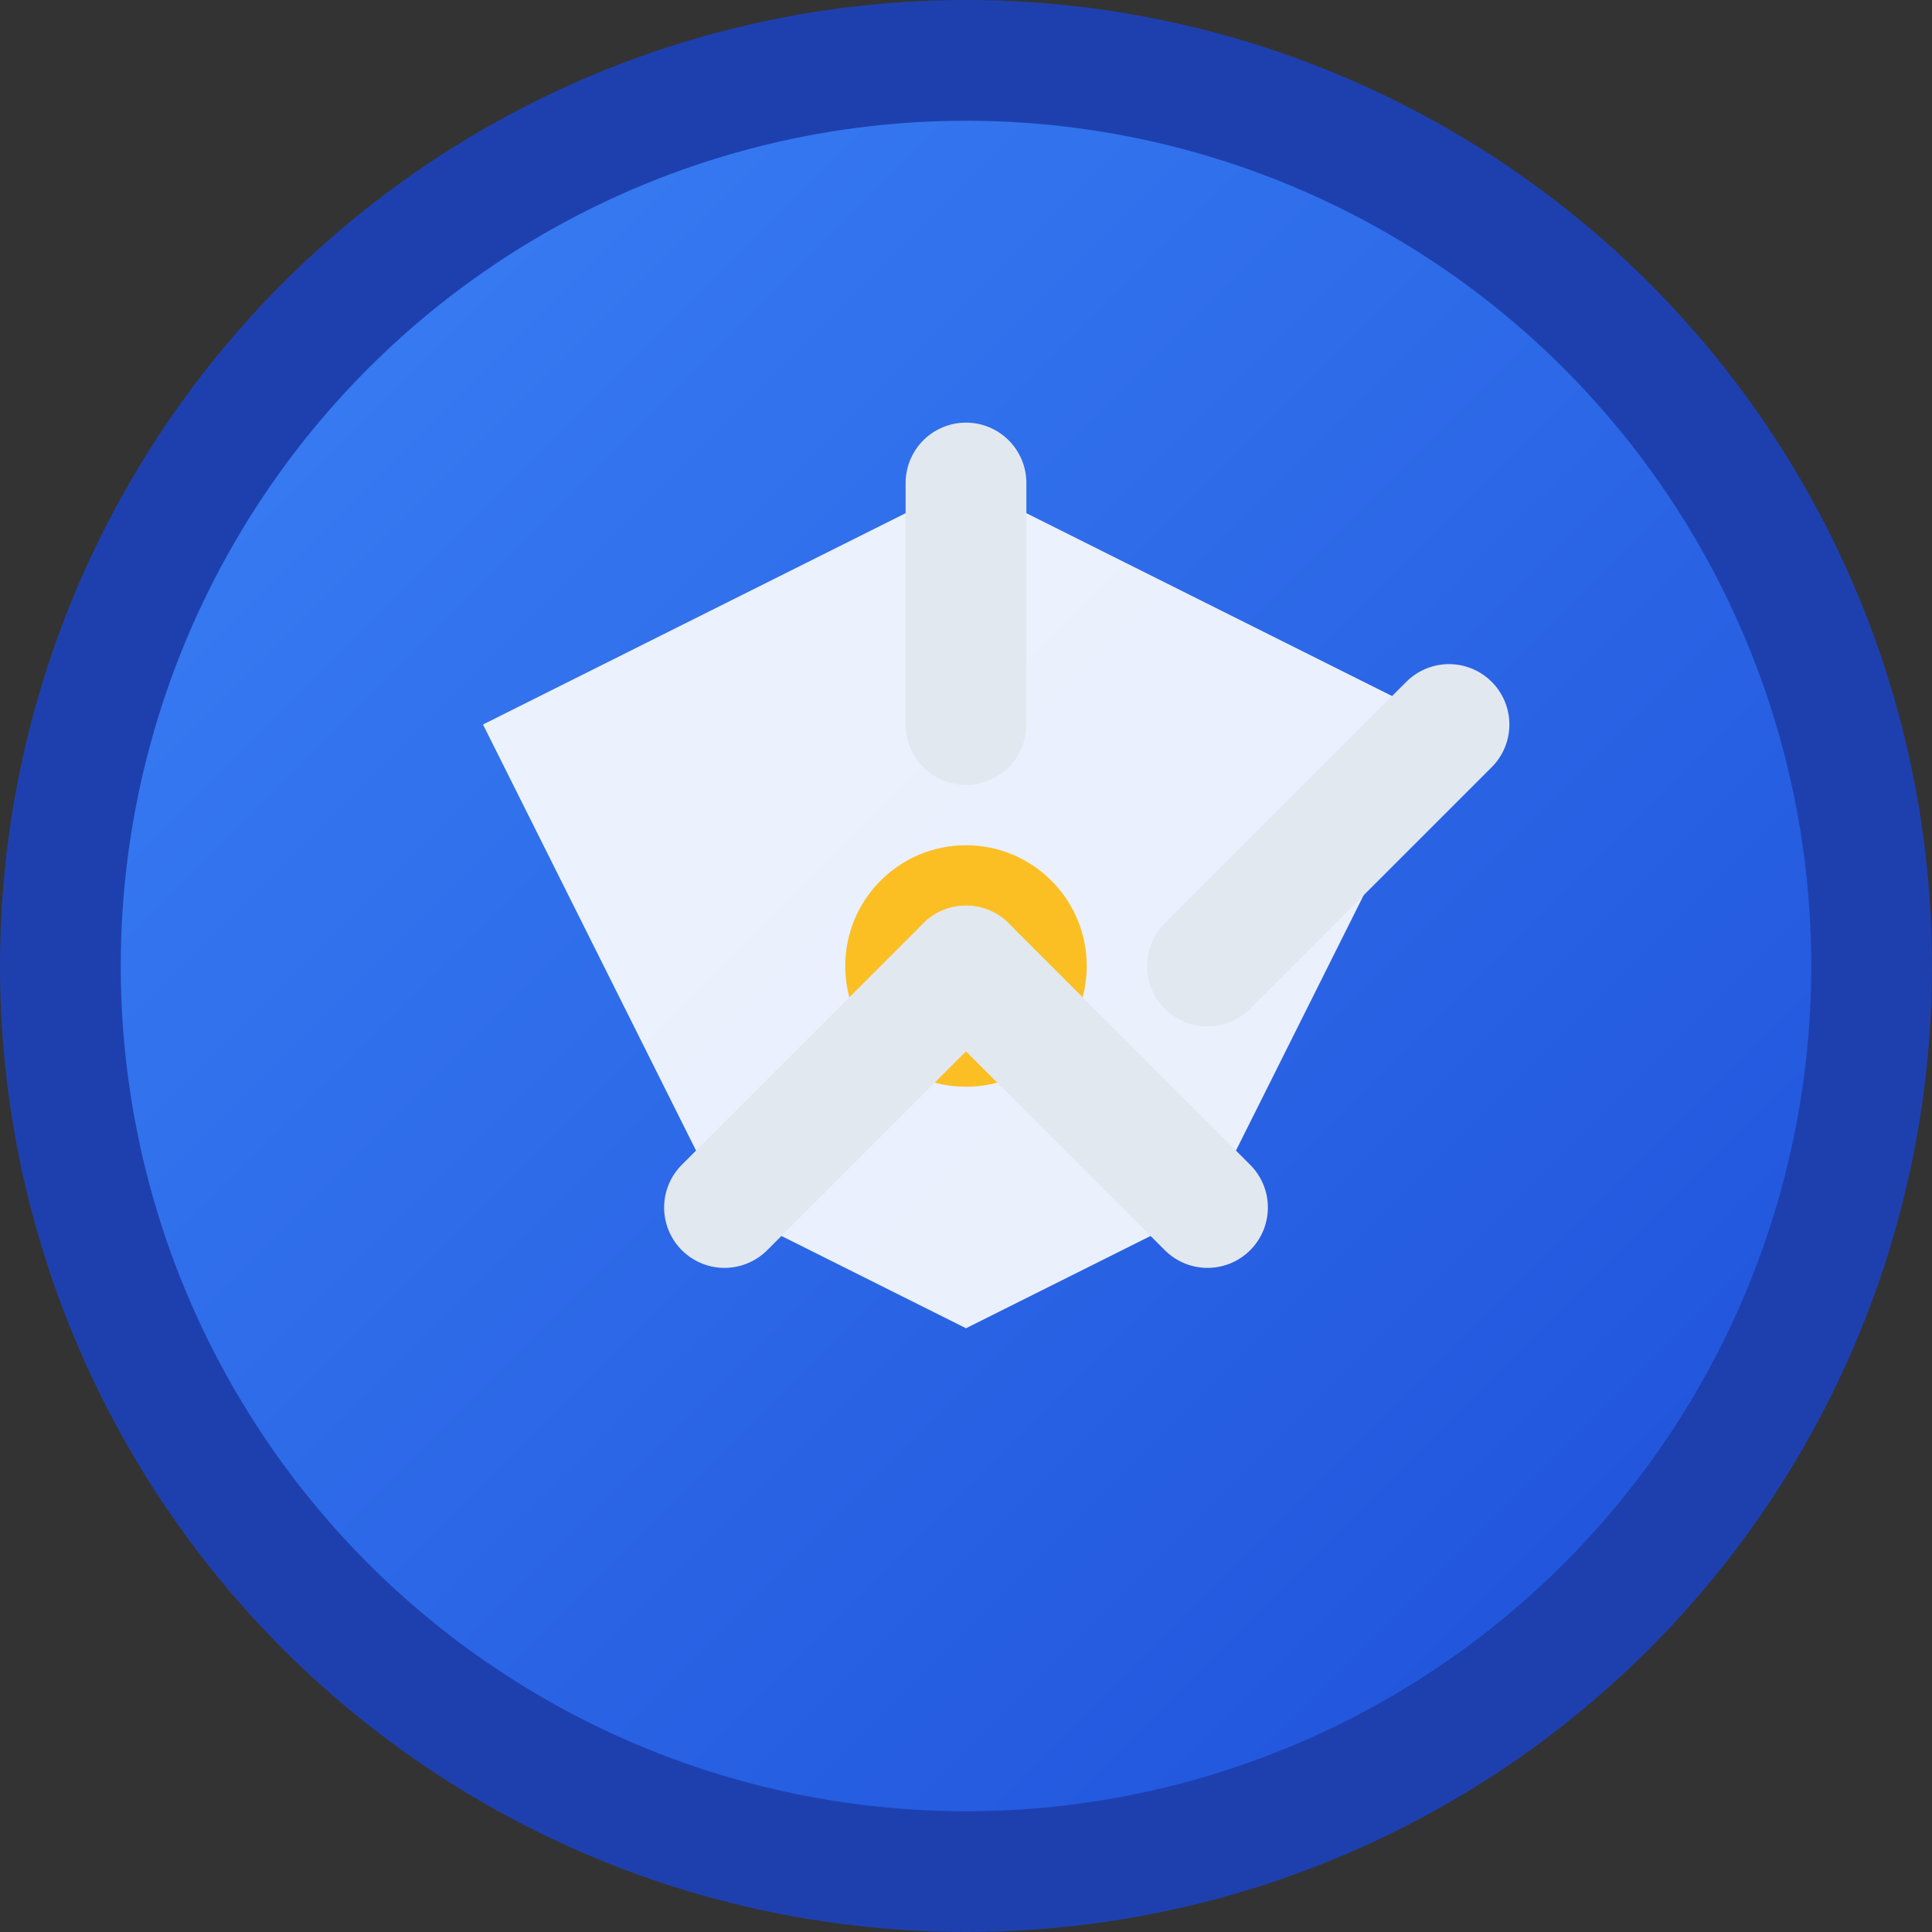 <svg width="32" height="32" viewBox="0 0 32 32" xmlns="http://www.w3.org/2000/svg">
  <rect x="0" y="0" width="32" height="32" fill="#333333" stroke="none"/>
  <defs>
    <linearGradient id="favicon-gradient" x1="0%" y1="0%" x2="100%" y2="100%">
      <stop offset="0%" style="stop-color:#3b82f6;stop-opacity:1" />
      <stop offset="100%" style="stop-color:#1d4ed8;stop-opacity:1" />
    </linearGradient>
  </defs>
  
  <!-- Background Circle -->
  <circle cx="16" cy="16" r="15" fill="url(#favicon-gradient)" stroke="#1e40af" stroke-width="2"/>
  
  <!-- Navigation Icon -->
  <path d="M 8 12 L 16 8 L 24 12 L 20 20 L 16 22 L 12 20 Z" fill="#ffffff" opacity="0.9"/>
  
  <!-- Center Dot -->
  <circle cx="16" cy="16" r="2" fill="#fbbf24"/>
  
  <!-- Direction Lines -->
  <line x1="16" y1="8" x2="16" y2="12" stroke="#e2e8f0" stroke-width="2" stroke-linecap="round"/>
  <line x1="24" y1="12" x2="20" y2="16" stroke="#e2e8f0" stroke-width="2" stroke-linecap="round"/>
  <line x1="20" y1="20" x2="16" y2="16" stroke="#e2e8f0" stroke-width="2" stroke-linecap="round"/>
  <line x1="12" y1="20" x2="16" y2="16" stroke="#e2e8f0" stroke-width="2" stroke-linecap="round"/>
</svg>